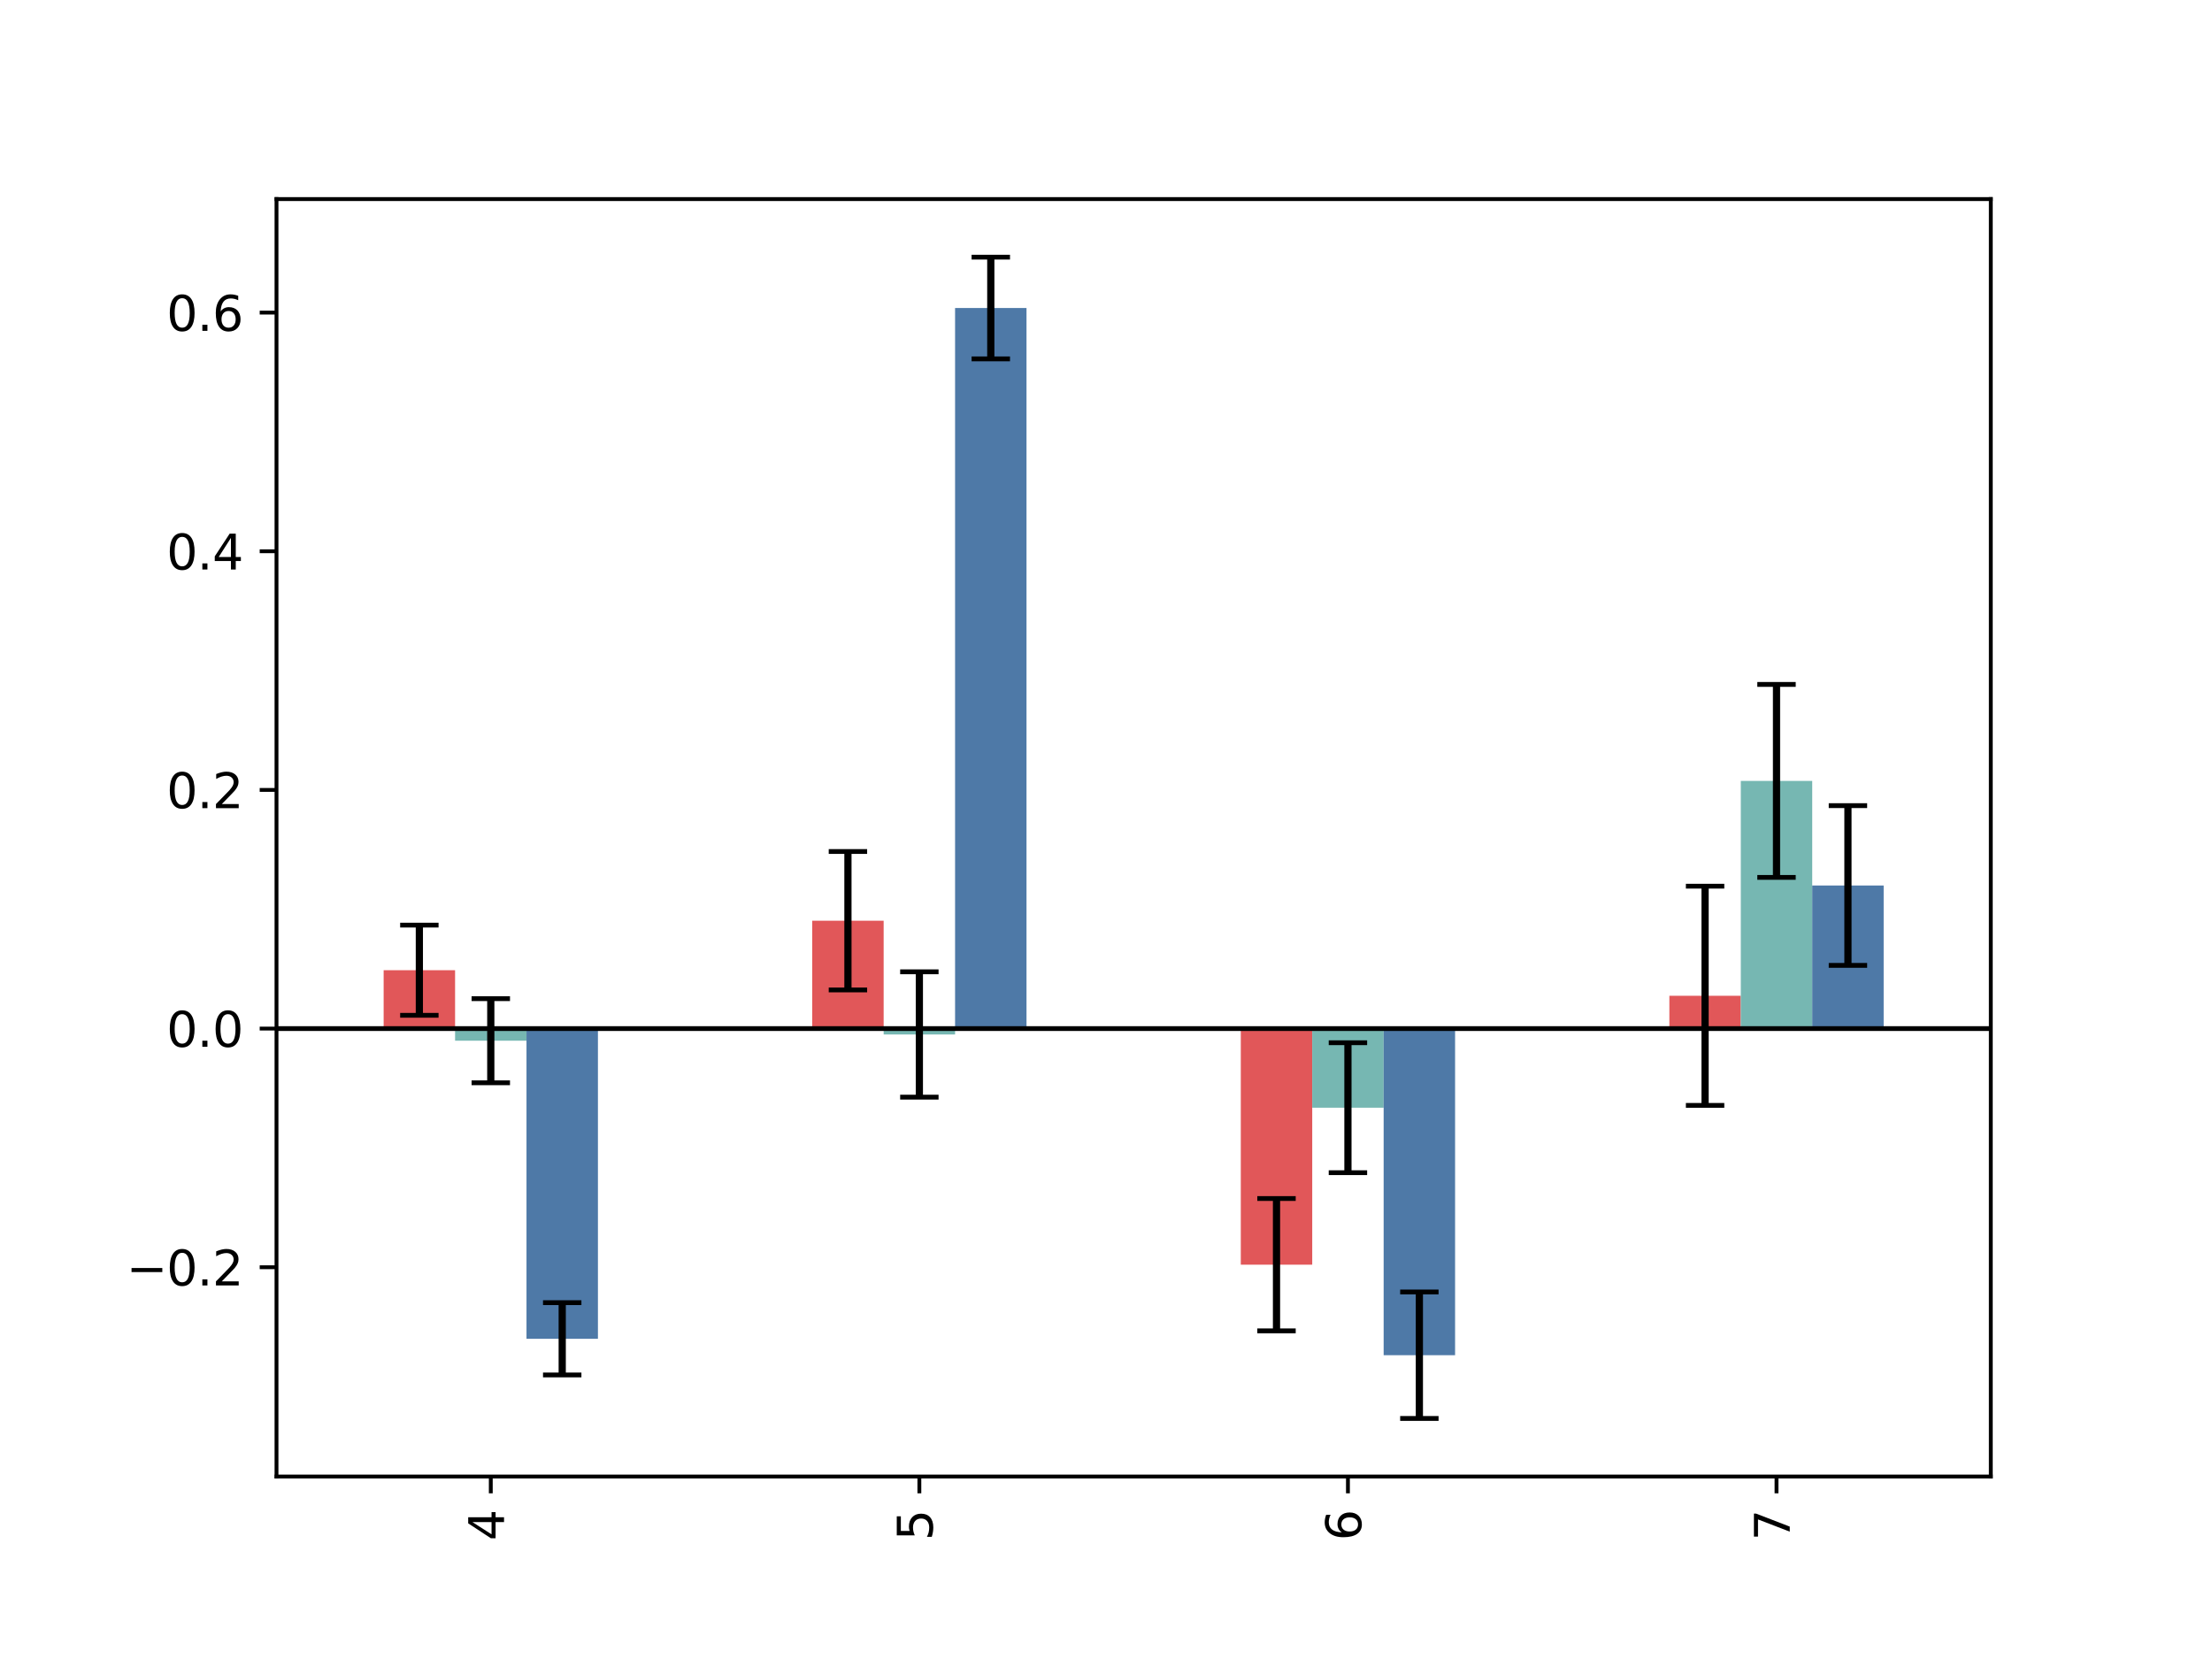 <?xml version="1.0" encoding="utf-8" standalone="no"?>
<!DOCTYPE svg PUBLIC "-//W3C//DTD SVG 1.1//EN"
  "http://www.w3.org/Graphics/SVG/1.1/DTD/svg11.dtd">
<svg height="345.6pt" version="1.1" viewBox="0 0 460.8 345.6" width="460.8pt" xmlns="http://www.w3.org/2000/svg" xmlns:xlink="http://www.w3.org/1999/xlink">
 <defs>
  <style type="text/css">*{stroke-linecap:butt;stroke-linejoin:round;}</style>
 </defs>
 <g id="figure_1">
  <g id="patch_1">
   <path d="M 0 345.6 
L 460.8 345.6 
L 460.8 0 
L 0 0 
z
" style="fill:#ffffff;"/>
  </g>
  <g id="axes_1">
   <g id="patch_2">
    <path d="M 57.6 307.584 
L 414.72 307.584 
L 414.72 41.472 
L 57.6 41.472 
z
" style="fill:#ffffff;"/>
   </g>
   <g id="patch_3">
    <path clip-path="url(#p06621a4a98)" d="M 79.92 214.269 
L 94.8 214.269 
L 94.8 202.113 
L 79.92 202.113 
z
" style="fill:#e15759;"/>
   </g>
   <g id="patch_4">
    <path clip-path="url(#p06621a4a98)" d="M 169.2 214.269 
L 184.08 214.269 
L 184.08 191.804 
L 169.2 191.804 
z
" style="fill:#e15759;"/>
   </g>
   <g id="patch_5">
    <path clip-path="url(#p06621a4a98)" d="M 258.48 214.269 
L 273.36 214.269 
L 273.36 263.457 
L 258.48 263.457 
z
" style="fill:#e15759;"/>
   </g>
   <g id="patch_6">
    <path clip-path="url(#p06621a4a98)" d="M 347.76 214.269 
L 362.64 214.269 
L 362.64 207.44 
L 347.76 207.44 
z
" style="fill:#e15759;"/>
   </g>
   <g id="patch_7">
    <path clip-path="url(#p06621a4a98)" d="M 94.8 214.269 
L 109.68 214.269 
L 109.68 216.798 
L 94.8 216.798 
z
" style="fill:#76b7b2;"/>
   </g>
   <g id="patch_8">
    <path clip-path="url(#p06621a4a98)" d="M 184.08 214.269 
L 198.96 214.269 
L 198.96 215.501 
L 184.08 215.501 
z
" style="fill:#76b7b2;"/>
   </g>
   <g id="patch_9">
    <path clip-path="url(#p06621a4a98)" d="M 273.36 214.269 
L 288.24 214.269 
L 288.24 230.756 
L 273.36 230.756 
z
" style="fill:#76b7b2;"/>
   </g>
   <g id="patch_10">
    <path clip-path="url(#p06621a4a98)" d="M 362.64 214.269 
L 377.52 214.269 
L 377.52 162.68 
L 362.64 162.68 
z
" style="fill:#76b7b2;"/>
   </g>
   <g id="patch_11">
    <path clip-path="url(#p06621a4a98)" d="M 109.68 214.269 
L 124.56 214.269 
L 124.56 278.895 
L 109.68 278.895 
z
" style="fill:#4e79a7;"/>
   </g>
   <g id="patch_12">
    <path clip-path="url(#p06621a4a98)" d="M 198.96 214.269 
L 213.84 214.269 
L 213.84 64.163 
L 198.96 64.163 
z
" style="fill:#4e79a7;"/>
   </g>
   <g id="patch_13">
    <path clip-path="url(#p06621a4a98)" d="M 288.24 214.269 
L 303.12 214.269 
L 303.12 282.313 
L 288.24 282.313 
z
" style="fill:#4e79a7;"/>
   </g>
   <g id="patch_14">
    <path clip-path="url(#p06621a4a98)" d="M 377.52 214.269 
L 392.4 214.269 
L 392.4 184.466 
L 377.52 184.466 
z
" style="fill:#4e79a7;"/>
   </g>
   <g id="matplotlib.axis_1">
    <g id="xtick_1">
     <g id="line2d_1">
      <defs>
       <path d="M 0 0 
L 0 3.5 
" id="m1a7449ac1f" style="stroke:#000000;stroke-width:0.8;"/>
      </defs>
      <g>
       <use style="stroke:#000000;stroke-width:0.8;" x="102.24" xlink:href="#m1a7449ac1f" y="307.584"/>
      </g>
     </g>
     <g id="text_1">
      <!-- 4 -->
      <g transform="translate(104.999 320.947)rotate(-90)scale(0.1 -0.1)">
       <defs>
        <path d="M 2419 4116 
L 825 1625 
L 2419 1625 
L 2419 4116 
z
M 2253 4666 
L 3047 4666 
L 3047 1625 
L 3713 1625 
L 3713 1100 
L 3047 1100 
L 3047 0 
L 2419 0 
L 2419 1100 
L 313 1100 
L 313 1709 
L 2253 4666 
z
" id="DejaVuSans-34" transform="scale(0.016)"/>
       </defs>
       <use xlink:href="#DejaVuSans-34"/>
      </g>
     </g>
    </g>
    <g id="xtick_2">
     <g id="line2d_2">
      <g>
       <use style="stroke:#000000;stroke-width:0.8;" x="191.52" xlink:href="#m1a7449ac1f" y="307.584"/>
      </g>
     </g>
     <g id="text_2">
      <!-- 5 -->
      <g transform="translate(194.279 320.947)rotate(-90)scale(0.1 -0.1)">
       <defs>
        <path d="M 691 4666 
L 3169 4666 
L 3169 4134 
L 1269 4134 
L 1269 2991 
Q 1406 3038 1543 3061 
Q 1681 3084 1819 3084 
Q 2600 3084 3056 2656 
Q 3513 2228 3513 1497 
Q 3513 744 3044 326 
Q 2575 -91 1722 -91 
Q 1428 -91 1123 -41 
Q 819 9 494 109 
L 494 744 
Q 775 591 1075 516 
Q 1375 441 1709 441 
Q 2250 441 2565 725 
Q 2881 1009 2881 1497 
Q 2881 1984 2565 2268 
Q 2250 2553 1709 2553 
Q 1456 2553 1204 2497 
Q 953 2441 691 2322 
L 691 4666 
z
" id="DejaVuSans-35" transform="scale(0.016)"/>
       </defs>
       <use xlink:href="#DejaVuSans-35"/>
      </g>
     </g>
    </g>
    <g id="xtick_3">
     <g id="line2d_3">
      <g>
       <use style="stroke:#000000;stroke-width:0.8;" x="280.8" xlink:href="#m1a7449ac1f" y="307.584"/>
      </g>
     </g>
     <g id="text_3">
      <!-- 6 -->
      <g transform="translate(283.559 320.947)rotate(-90)scale(0.1 -0.1)">
       <defs>
        <path d="M 2113 2584 
Q 1688 2584 1439 2293 
Q 1191 2003 1191 1497 
Q 1191 994 1439 701 
Q 1688 409 2113 409 
Q 2538 409 2786 701 
Q 3034 994 3034 1497 
Q 3034 2003 2786 2293 
Q 2538 2584 2113 2584 
z
M 3366 4563 
L 3366 3988 
Q 3128 4100 2886 4159 
Q 2644 4219 2406 4219 
Q 1781 4219 1451 3797 
Q 1122 3375 1075 2522 
Q 1259 2794 1537 2939 
Q 1816 3084 2150 3084 
Q 2853 3084 3261 2657 
Q 3669 2231 3669 1497 
Q 3669 778 3244 343 
Q 2819 -91 2113 -91 
Q 1303 -91 875 529 
Q 447 1150 447 2328 
Q 447 3434 972 4092 
Q 1497 4750 2381 4750 
Q 2619 4750 2861 4703 
Q 3103 4656 3366 4563 
z
" id="DejaVuSans-36" transform="scale(0.016)"/>
       </defs>
       <use xlink:href="#DejaVuSans-36"/>
      </g>
     </g>
    </g>
    <g id="xtick_4">
     <g id="line2d_4">
      <g>
       <use style="stroke:#000000;stroke-width:0.8;" x="370.08" xlink:href="#m1a7449ac1f" y="307.584"/>
      </g>
     </g>
     <g id="text_4">
      <!-- 7 -->
      <g transform="translate(372.839 320.947)rotate(-90)scale(0.1 -0.1)">
       <defs>
        <path d="M 525 4666 
L 3525 4666 
L 3525 4397 
L 1831 0 
L 1172 0 
L 2766 4134 
L 525 4134 
L 525 4666 
z
" id="DejaVuSans-37" transform="scale(0.016)"/>
       </defs>
       <use xlink:href="#DejaVuSans-37"/>
      </g>
     </g>
    </g>
   </g>
   <g id="matplotlib.axis_2">
    <g id="ytick_1">
     <g id="line2d_5">
      <defs>
       <path d="M 0 0 
L -3.5 0 
" id="mdce75c86a7" style="stroke:#000000;stroke-width:0.8;"/>
      </defs>
      <g>
       <use style="stroke:#000000;stroke-width:0.8;" x="57.6" xlink:href="#mdce75c86a7" y="263.985"/>
      </g>
     </g>
     <g id="text_5">
      <!-- −0.2 -->
      <g transform="translate(26.317 267.784)scale(0.1 -0.1)">
       <defs>
        <path d="M 678 2272 
L 4684 2272 
L 4684 1741 
L 678 1741 
L 678 2272 
z
" id="DejaVuSans-2212" transform="scale(0.016)"/>
        <path d="M 2034 4250 
Q 1547 4250 1301 3770 
Q 1056 3291 1056 2328 
Q 1056 1369 1301 889 
Q 1547 409 2034 409 
Q 2525 409 2770 889 
Q 3016 1369 3016 2328 
Q 3016 3291 2770 3770 
Q 2525 4250 2034 4250 
z
M 2034 4750 
Q 2819 4750 3233 4129 
Q 3647 3509 3647 2328 
Q 3647 1150 3233 529 
Q 2819 -91 2034 -91 
Q 1250 -91 836 529 
Q 422 1150 422 2328 
Q 422 3509 836 4129 
Q 1250 4750 2034 4750 
z
" id="DejaVuSans-30" transform="scale(0.016)"/>
        <path d="M 684 794 
L 1344 794 
L 1344 0 
L 684 0 
L 684 794 
z
" id="DejaVuSans-2e" transform="scale(0.016)"/>
        <path d="M 1228 531 
L 3431 531 
L 3431 0 
L 469 0 
L 469 531 
Q 828 903 1448 1529 
Q 2069 2156 2228 2338 
Q 2531 2678 2651 2914 
Q 2772 3150 2772 3378 
Q 2772 3750 2511 3984 
Q 2250 4219 1831 4219 
Q 1534 4219 1204 4116 
Q 875 4013 500 3803 
L 500 4441 
Q 881 4594 1212 4672 
Q 1544 4750 1819 4750 
Q 2544 4750 2975 4387 
Q 3406 4025 3406 3419 
Q 3406 3131 3298 2873 
Q 3191 2616 2906 2266 
Q 2828 2175 2409 1742 
Q 1991 1309 1228 531 
z
" id="DejaVuSans-32" transform="scale(0.016)"/>
       </defs>
       <use xlink:href="#DejaVuSans-2212"/>
       <use x="83.789" xlink:href="#DejaVuSans-30"/>
       <use x="147.412" xlink:href="#DejaVuSans-2e"/>
       <use x="179.199" xlink:href="#DejaVuSans-32"/>
      </g>
     </g>
    </g>
    <g id="ytick_2">
     <g id="line2d_6">
      <g>
       <use style="stroke:#000000;stroke-width:0.8;" x="57.6" xlink:href="#mdce75c86a7" y="214.269"/>
      </g>
     </g>
     <g id="text_6">
      <!-- 0.0 -->
      <g transform="translate(34.697 218.068)scale(0.1 -0.1)">
       <use xlink:href="#DejaVuSans-30"/>
       <use x="63.623" xlink:href="#DejaVuSans-2e"/>
       <use x="95.41" xlink:href="#DejaVuSans-30"/>
      </g>
     </g>
    </g>
    <g id="ytick_3">
     <g id="line2d_7">
      <g>
       <use style="stroke:#000000;stroke-width:0.8;" x="57.6" xlink:href="#mdce75c86a7" y="164.553"/>
      </g>
     </g>
     <g id="text_7">
      <!-- 0.2 -->
      <g transform="translate(34.697 168.352)scale(0.1 -0.1)">
       <use xlink:href="#DejaVuSans-30"/>
       <use x="63.623" xlink:href="#DejaVuSans-2e"/>
       <use x="95.41" xlink:href="#DejaVuSans-32"/>
      </g>
     </g>
    </g>
    <g id="ytick_4">
     <g id="line2d_8">
      <g>
       <use style="stroke:#000000;stroke-width:0.8;" x="57.6" xlink:href="#mdce75c86a7" y="114.837"/>
      </g>
     </g>
     <g id="text_8">
      <!-- 0.4 -->
      <g transform="translate(34.697 118.636)scale(0.1 -0.1)">
       <use xlink:href="#DejaVuSans-30"/>
       <use x="63.623" xlink:href="#DejaVuSans-2e"/>
       <use x="95.41" xlink:href="#DejaVuSans-34"/>
      </g>
     </g>
    </g>
    <g id="ytick_5">
     <g id="line2d_9">
      <g>
       <use style="stroke:#000000;stroke-width:0.8;" x="57.6" xlink:href="#mdce75c86a7" y="65.121"/>
      </g>
     </g>
     <g id="text_9">
      <!-- 0.6 -->
      <g transform="translate(34.697 68.92)scale(0.1 -0.1)">
       <use xlink:href="#DejaVuSans-30"/>
       <use x="63.623" xlink:href="#DejaVuSans-2e"/>
       <use x="95.41" xlink:href="#DejaVuSans-36"/>
      </g>
     </g>
    </g>
   </g>
   <g id="LineCollection_1">
    <path clip-path="url(#p06621a4a98)" d="M 87.36 211.508 
L 87.36 192.719 
" style="fill:none;stroke:#000000;stroke-width:1.5;"/>
    <path clip-path="url(#p06621a4a98)" d="M 176.64 206.223 
L 176.64 177.384 
" style="fill:none;stroke:#000000;stroke-width:1.5;"/>
    <path clip-path="url(#p06621a4a98)" d="M 265.92 277.242 
L 265.92 249.672 
" style="fill:none;stroke:#000000;stroke-width:1.5;"/>
    <path clip-path="url(#p06621a4a98)" d="M 355.2 230.272 
L 355.2 184.608 
" style="fill:none;stroke:#000000;stroke-width:1.5;"/>
   </g>
   <g id="LineCollection_2">
    <path clip-path="url(#p06621a4a98)" d="M 102.24 225.561 
L 102.24 208.035 
" style="fill:none;stroke:#000000;stroke-width:1.5;"/>
    <path clip-path="url(#p06621a4a98)" d="M 191.52 228.555 
L 191.52 202.447 
" style="fill:none;stroke:#000000;stroke-width:1.5;"/>
    <path clip-path="url(#p06621a4a98)" d="M 280.8 244.29 
L 280.8 217.223 
" style="fill:none;stroke:#000000;stroke-width:1.5;"/>
    <path clip-path="url(#p06621a4a98)" d="M 370.08 182.781 
L 370.08 142.579 
" style="fill:none;stroke:#000000;stroke-width:1.5;"/>
   </g>
   <g id="LineCollection_3">
    <path clip-path="url(#p06621a4a98)" d="M 117.12 286.423 
L 117.12 271.368 
" style="fill:none;stroke:#000000;stroke-width:1.5;"/>
    <path clip-path="url(#p06621a4a98)" d="M 206.4 74.759 
L 206.4 53.568 
" style="fill:none;stroke:#000000;stroke-width:1.5;"/>
    <path clip-path="url(#p06621a4a98)" d="M 295.68 295.488 
L 295.68 269.139 
" style="fill:none;stroke:#000000;stroke-width:1.5;"/>
    <path clip-path="url(#p06621a4a98)" d="M 384.96 201.105 
L 384.96 167.828 
" style="fill:none;stroke:#000000;stroke-width:1.5;"/>
   </g>
   <g id="line2d_10">
    <defs>
     <path d="M 4 0 
L -4 -0 
" id="m0afafb6c75" style="stroke:#000000;"/>
    </defs>
    <g clip-path="url(#p06621a4a98)">
     <use style="stroke:#000000;" x="87.36" xlink:href="#m0afafb6c75" y="211.508"/>
     <use style="stroke:#000000;" x="176.64" xlink:href="#m0afafb6c75" y="206.223"/>
     <use style="stroke:#000000;" x="265.92" xlink:href="#m0afafb6c75" y="277.242"/>
     <use style="stroke:#000000;" x="355.2" xlink:href="#m0afafb6c75" y="230.272"/>
    </g>
   </g>
   <g id="line2d_11">
    <g clip-path="url(#p06621a4a98)">
     <use style="stroke:#000000;" x="87.36" xlink:href="#m0afafb6c75" y="192.719"/>
     <use style="stroke:#000000;" x="176.64" xlink:href="#m0afafb6c75" y="177.384"/>
     <use style="stroke:#000000;" x="265.92" xlink:href="#m0afafb6c75" y="249.672"/>
     <use style="stroke:#000000;" x="355.2" xlink:href="#m0afafb6c75" y="184.608"/>
    </g>
   </g>
   <g id="line2d_12">
    <g clip-path="url(#p06621a4a98)">
     <use style="stroke:#000000;" x="102.24" xlink:href="#m0afafb6c75" y="225.561"/>
     <use style="stroke:#000000;" x="191.52" xlink:href="#m0afafb6c75" y="228.555"/>
     <use style="stroke:#000000;" x="280.8" xlink:href="#m0afafb6c75" y="244.29"/>
     <use style="stroke:#000000;" x="370.08" xlink:href="#m0afafb6c75" y="182.781"/>
    </g>
   </g>
   <g id="line2d_13">
    <g clip-path="url(#p06621a4a98)">
     <use style="stroke:#000000;" x="102.24" xlink:href="#m0afafb6c75" y="208.035"/>
     <use style="stroke:#000000;" x="191.52" xlink:href="#m0afafb6c75" y="202.447"/>
     <use style="stroke:#000000;" x="280.8" xlink:href="#m0afafb6c75" y="217.223"/>
     <use style="stroke:#000000;" x="370.08" xlink:href="#m0afafb6c75" y="142.579"/>
    </g>
   </g>
   <g id="line2d_14">
    <g clip-path="url(#p06621a4a98)">
     <use style="stroke:#000000;" x="117.12" xlink:href="#m0afafb6c75" y="286.423"/>
     <use style="stroke:#000000;" x="206.4" xlink:href="#m0afafb6c75" y="74.759"/>
     <use style="stroke:#000000;" x="295.68" xlink:href="#m0afafb6c75" y="295.488"/>
     <use style="stroke:#000000;" x="384.96" xlink:href="#m0afafb6c75" y="201.105"/>
    </g>
   </g>
   <g id="line2d_15">
    <g clip-path="url(#p06621a4a98)">
     <use style="stroke:#000000;" x="117.12" xlink:href="#m0afafb6c75" y="271.368"/>
     <use style="stroke:#000000;" x="206.4" xlink:href="#m0afafb6c75" y="53.568"/>
     <use style="stroke:#000000;" x="295.68" xlink:href="#m0afafb6c75" y="269.139"/>
     <use style="stroke:#000000;" x="384.96" xlink:href="#m0afafb6c75" y="167.828"/>
    </g>
   </g>
   <g id="line2d_16">
    <path clip-path="url(#p06621a4a98)" d="M 57.6 214.269 
L 414.72 214.269 
" style="fill:none;stroke:#000000;stroke-linecap:square;"/>
   </g>
   <g id="patch_15">
    <path d="M 57.6 307.584 
L 57.6 41.472 
" style="fill:none;stroke:#000000;stroke-linecap:square;stroke-linejoin:miter;stroke-width:0.8;"/>
   </g>
   <g id="patch_16">
    <path d="M 414.72 307.584 
L 414.72 41.472 
" style="fill:none;stroke:#000000;stroke-linecap:square;stroke-linejoin:miter;stroke-width:0.8;"/>
   </g>
   <g id="patch_17">
    <path d="M 57.6 307.584 
L 414.72 307.584 
" style="fill:none;stroke:#000000;stroke-linecap:square;stroke-linejoin:miter;stroke-width:0.8;"/>
   </g>
   <g id="patch_18">
    <path d="M 57.6 41.472 
L 414.72 41.472 
" style="fill:none;stroke:#000000;stroke-linecap:square;stroke-linejoin:miter;stroke-width:0.8;"/>
   </g>
  </g>
 </g>
 <defs>
  <clipPath id="p06621a4a98">
   <rect height="266.112" width="357.12" x="57.6" y="41.472"/>
  </clipPath>
 </defs>
</svg>
